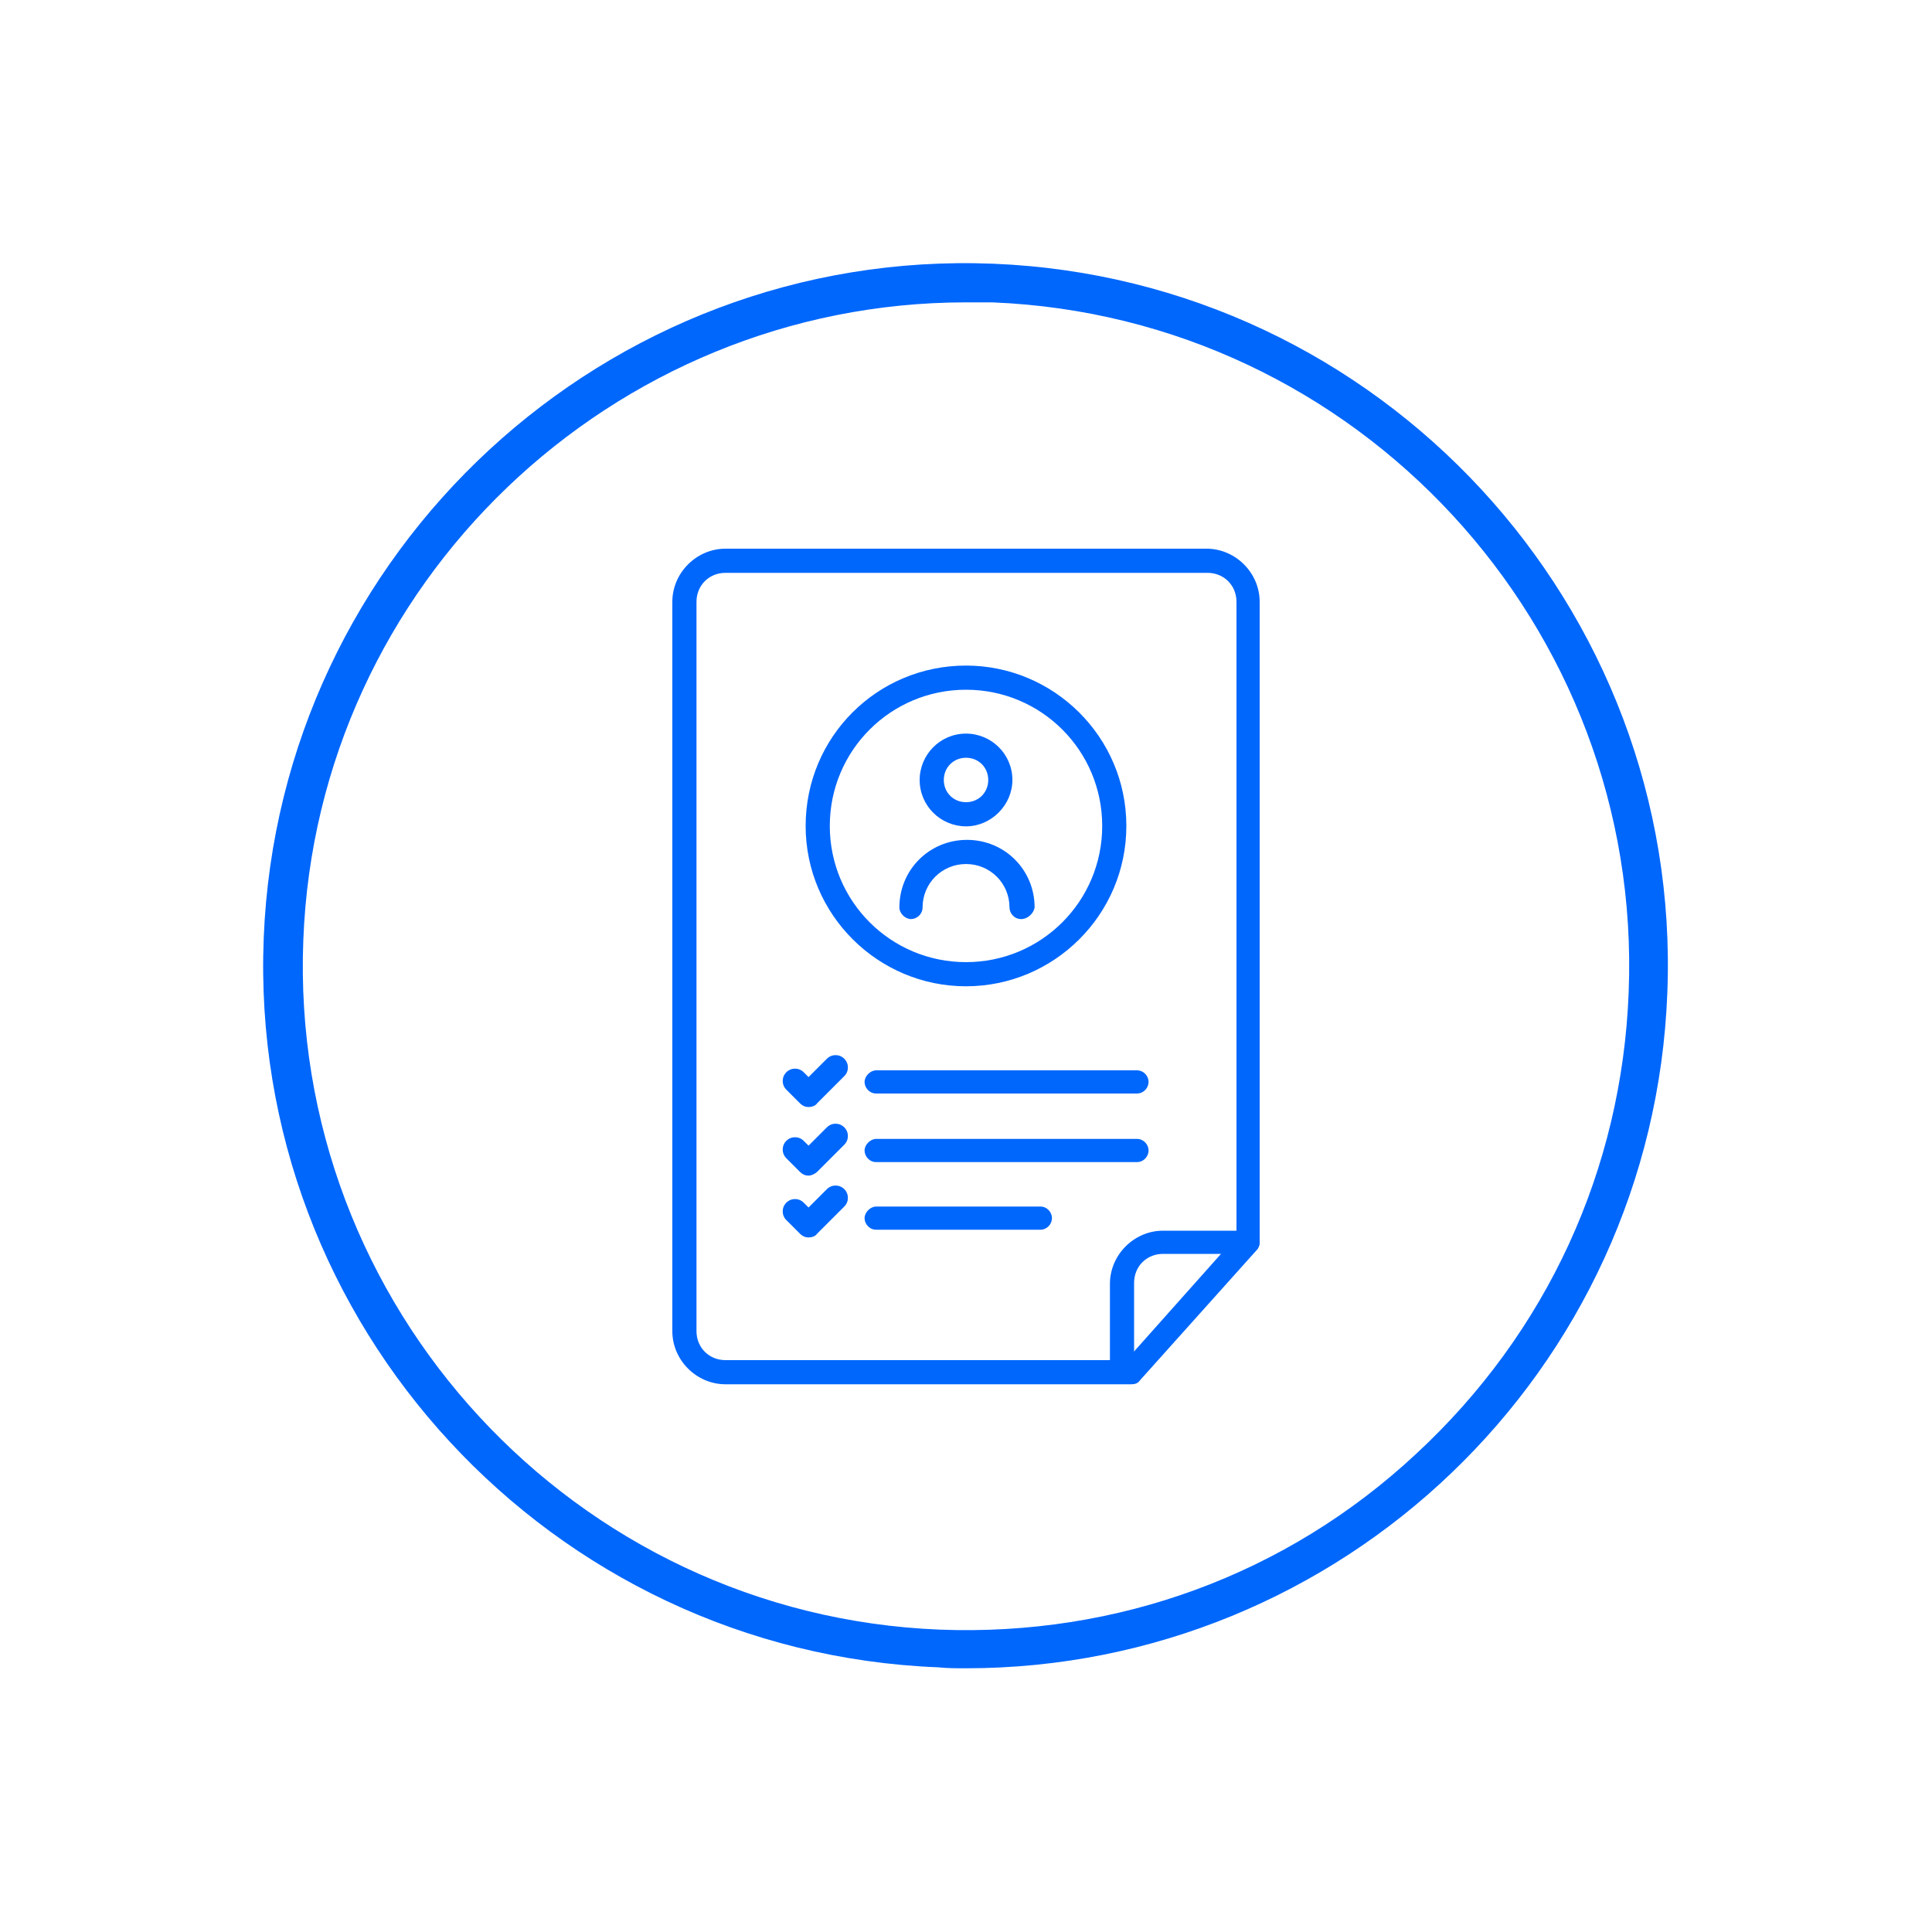 <?xml version="1.0" encoding="utf-8"?>
<!-- Generator: Adobe Illustrator 26.3.1, SVG Export Plug-In . SVG Version: 6.00 Build 0)  -->
<svg version="1.1" id="Layer_1" xmlns="http://www.w3.org/2000/svg" xmlns:xlink="http://www.w3.org/1999/xlink" x="0px" y="0px"
	 viewBox="0 0 200 200" style="enable-background:new 0 0 200 200;" xml:space="preserve">
<style type="text/css">
	.st0{fill:#0067FC;}
</style>
<g>
	<g>
		<g>
			<g>
				<path class="st0" d="M100,102.1c-9.1,0-16.6-7.4-16.6-16.6s7.4-16.6,16.6-16.6c9.1,0,16.6,7.4,16.6,16.6S109.1,102.1,100,102.1z
					 M100,71.4c-7.8,0-14.1,6.3-14.1,14.1s6.3,14.1,14.1,14.1s14.1-6.3,14.1-14.1S107.8,71.4,100,71.4z"/>
			</g>
		</g>
		<g id="Group_263_00000156562298360490758870000001751504762776068783_" transform="translate(-598.5 -520.001)">
			<g id="Group_259_00000157285019538160266600000006749721414963694763_" transform="translate(549.903 487.744)">
				<g id="Ellipse_9_00000151544469948205122280000006896669878054393525_">
					<path class="st0" d="M148.6,117.8c-2.6,0-4.8-2.1-4.8-4.8c0-2.6,2.1-4.8,4.8-4.8c2.6,0,4.8,2.1,4.8,4.8
						C153.4,115.6,151.2,117.8,148.6,117.8z M148.6,110.7c-1.3,0-2.3,1-2.3,2.3c0,1.3,1,2.3,2.3,2.3c1.3,0,2.3-1,2.3-2.3
						C150.9,111.7,149.9,110.7,148.6,110.7z"/>
				</g>
				<g id="Path_16_00000105405992061840422890000003869912523273771193_">
					<path class="st0" d="M154.3,127.4c-0.7,0-1.2-0.6-1.2-1.2c0-2.5-2-4.5-4.5-4.5c-2.5,0-4.5,2-4.5,4.5c0,0.7-0.6,1.2-1.2,1.2
						s-1.2-0.6-1.2-1.2c0-3.9,3.1-7,7-7s7,3.1,7,7C155.6,126.8,155,127.4,154.3,127.4z"/>
				</g>
			</g>
		</g>
	</g>
	<g>
		<g>
			<g>
				<path class="st0" d="M117.1,143.3h-42c-3,0-5.5-2.5-5.5-5.5V62.3c0-3,2.5-5.5,5.5-5.5h49.8c3,0,5.5,2.5,5.5,5.5v66.3
					c0,0.3-0.1,0.6-0.3,0.8L118,142.9C117.8,143.2,117.5,143.3,117.1,143.3z M72.1,93.2v44.6c0,1.7,1.3,3,3,3h41.5l11.4-12.8V62.3
					c0-1.7-1.3-3-3-3H75.1c-1.7,0-3,1.3-3,3V93.2z"/>
			</g>
			<g>
				<path class="st0" d="M116.1,142.9c-0.7,0-1.2-0.6-1.2-1.2v-8.8c0-3,2.5-5.5,5.5-5.5h8.8c0.7,0,1.2,0.6,1.2,1.2s-0.6,1.2-1.2,1.2
					h-8.8c-1.7,0-3,1.3-3,3v8.8C117.4,142.3,116.8,142.9,116.1,142.9z"/>
			</g>
		</g>
		<g>
			<g>
				<path class="st0" d="M117.7,113.2h-27c-0.7,0-1.2-0.6-1.2-1.2s0.6-1.2,1.2-1.2h27c0.7,0,1.2,0.6,1.2,1.2
					S118.4,113.2,117.7,113.2z"/>
			</g>
			<g>
				<path class="st0" d="M117.7,120.3h-27c-0.7,0-1.2-0.6-1.2-1.2s0.6-1.2,1.2-1.2h27c0.7,0,1.2,0.6,1.2,1.2
					S118.4,120.3,117.7,120.3z"/>
			</g>
			<g>
				<path class="st0" d="M107.7,127.3h-17c-0.7,0-1.2-0.6-1.2-1.2s0.6-1.2,1.2-1.2h17c0.7,0,1.2,0.6,1.2,1.2
					S108.4,127.3,107.7,127.3z"/>
			</g>
			<g>
				<path class="st0" d="M83.7,114.6c-0.3,0-0.6-0.1-0.9-0.4l-1.4-1.4c-0.5-0.5-0.5-1.3,0-1.8s1.3-0.5,1.8,0l0.5,0.5l1.9-1.9
					c0.5-0.5,1.3-0.5,1.8,0s0.5,1.3,0,1.8l-2.8,2.8C84.4,114.5,84,114.6,83.7,114.6z"/>
			</g>
			<g>
				<path class="st0" d="M83.7,121.7c-0.3,0-0.6-0.1-0.9-0.4l-1.4-1.4c-0.5-0.5-0.5-1.3,0-1.8c0.5-0.5,1.3-0.5,1.8,0l0.5,0.5
					l1.9-1.9c0.5-0.5,1.3-0.5,1.8,0s0.5,1.3,0,1.8l-2.8,2.8C84.4,121.5,84,121.7,83.7,121.7z"/>
			</g>
			<g>
				<path class="st0" d="M83.7,128.1c-0.3,0-0.6-0.1-0.9-0.4l-1.4-1.4c-0.5-0.5-0.5-1.3,0-1.8c0.5-0.5,1.3-0.5,1.8,0l0.5,0.5
					l1.9-1.9c0.5-0.5,1.3-0.5,1.8,0s0.5,1.3,0,1.8l-2.8,2.8C84.4,128,84,128.1,83.7,128.1z"/>
			</g>
		</g>
	</g>
	<g>
		<path class="st0" d="M100,172.7c-1,0-1.9,0-2.9-0.1c-40.1-1.6-71.4-35.5-69.8-75.5c1.6-40.1,35.5-71.4,75.5-69.8
			c40.1,1.6,71.4,35.5,69.8,75.5C171.1,142,138.8,172.7,100,172.7z M100,31.3c-36.6,0-67.2,29.1-68.6,66
			c-1.5,37.9,28.1,69.9,65.9,71.4c18.4,0.7,35.9-5.7,49.3-18.2c13.5-12.5,21.3-29.4,22-47.8c1.5-37.9-28.1-69.9-65.9-71.4
			C101.8,31.3,100.9,31.3,100,31.3z"/>
	</g>
</g>
</svg>

